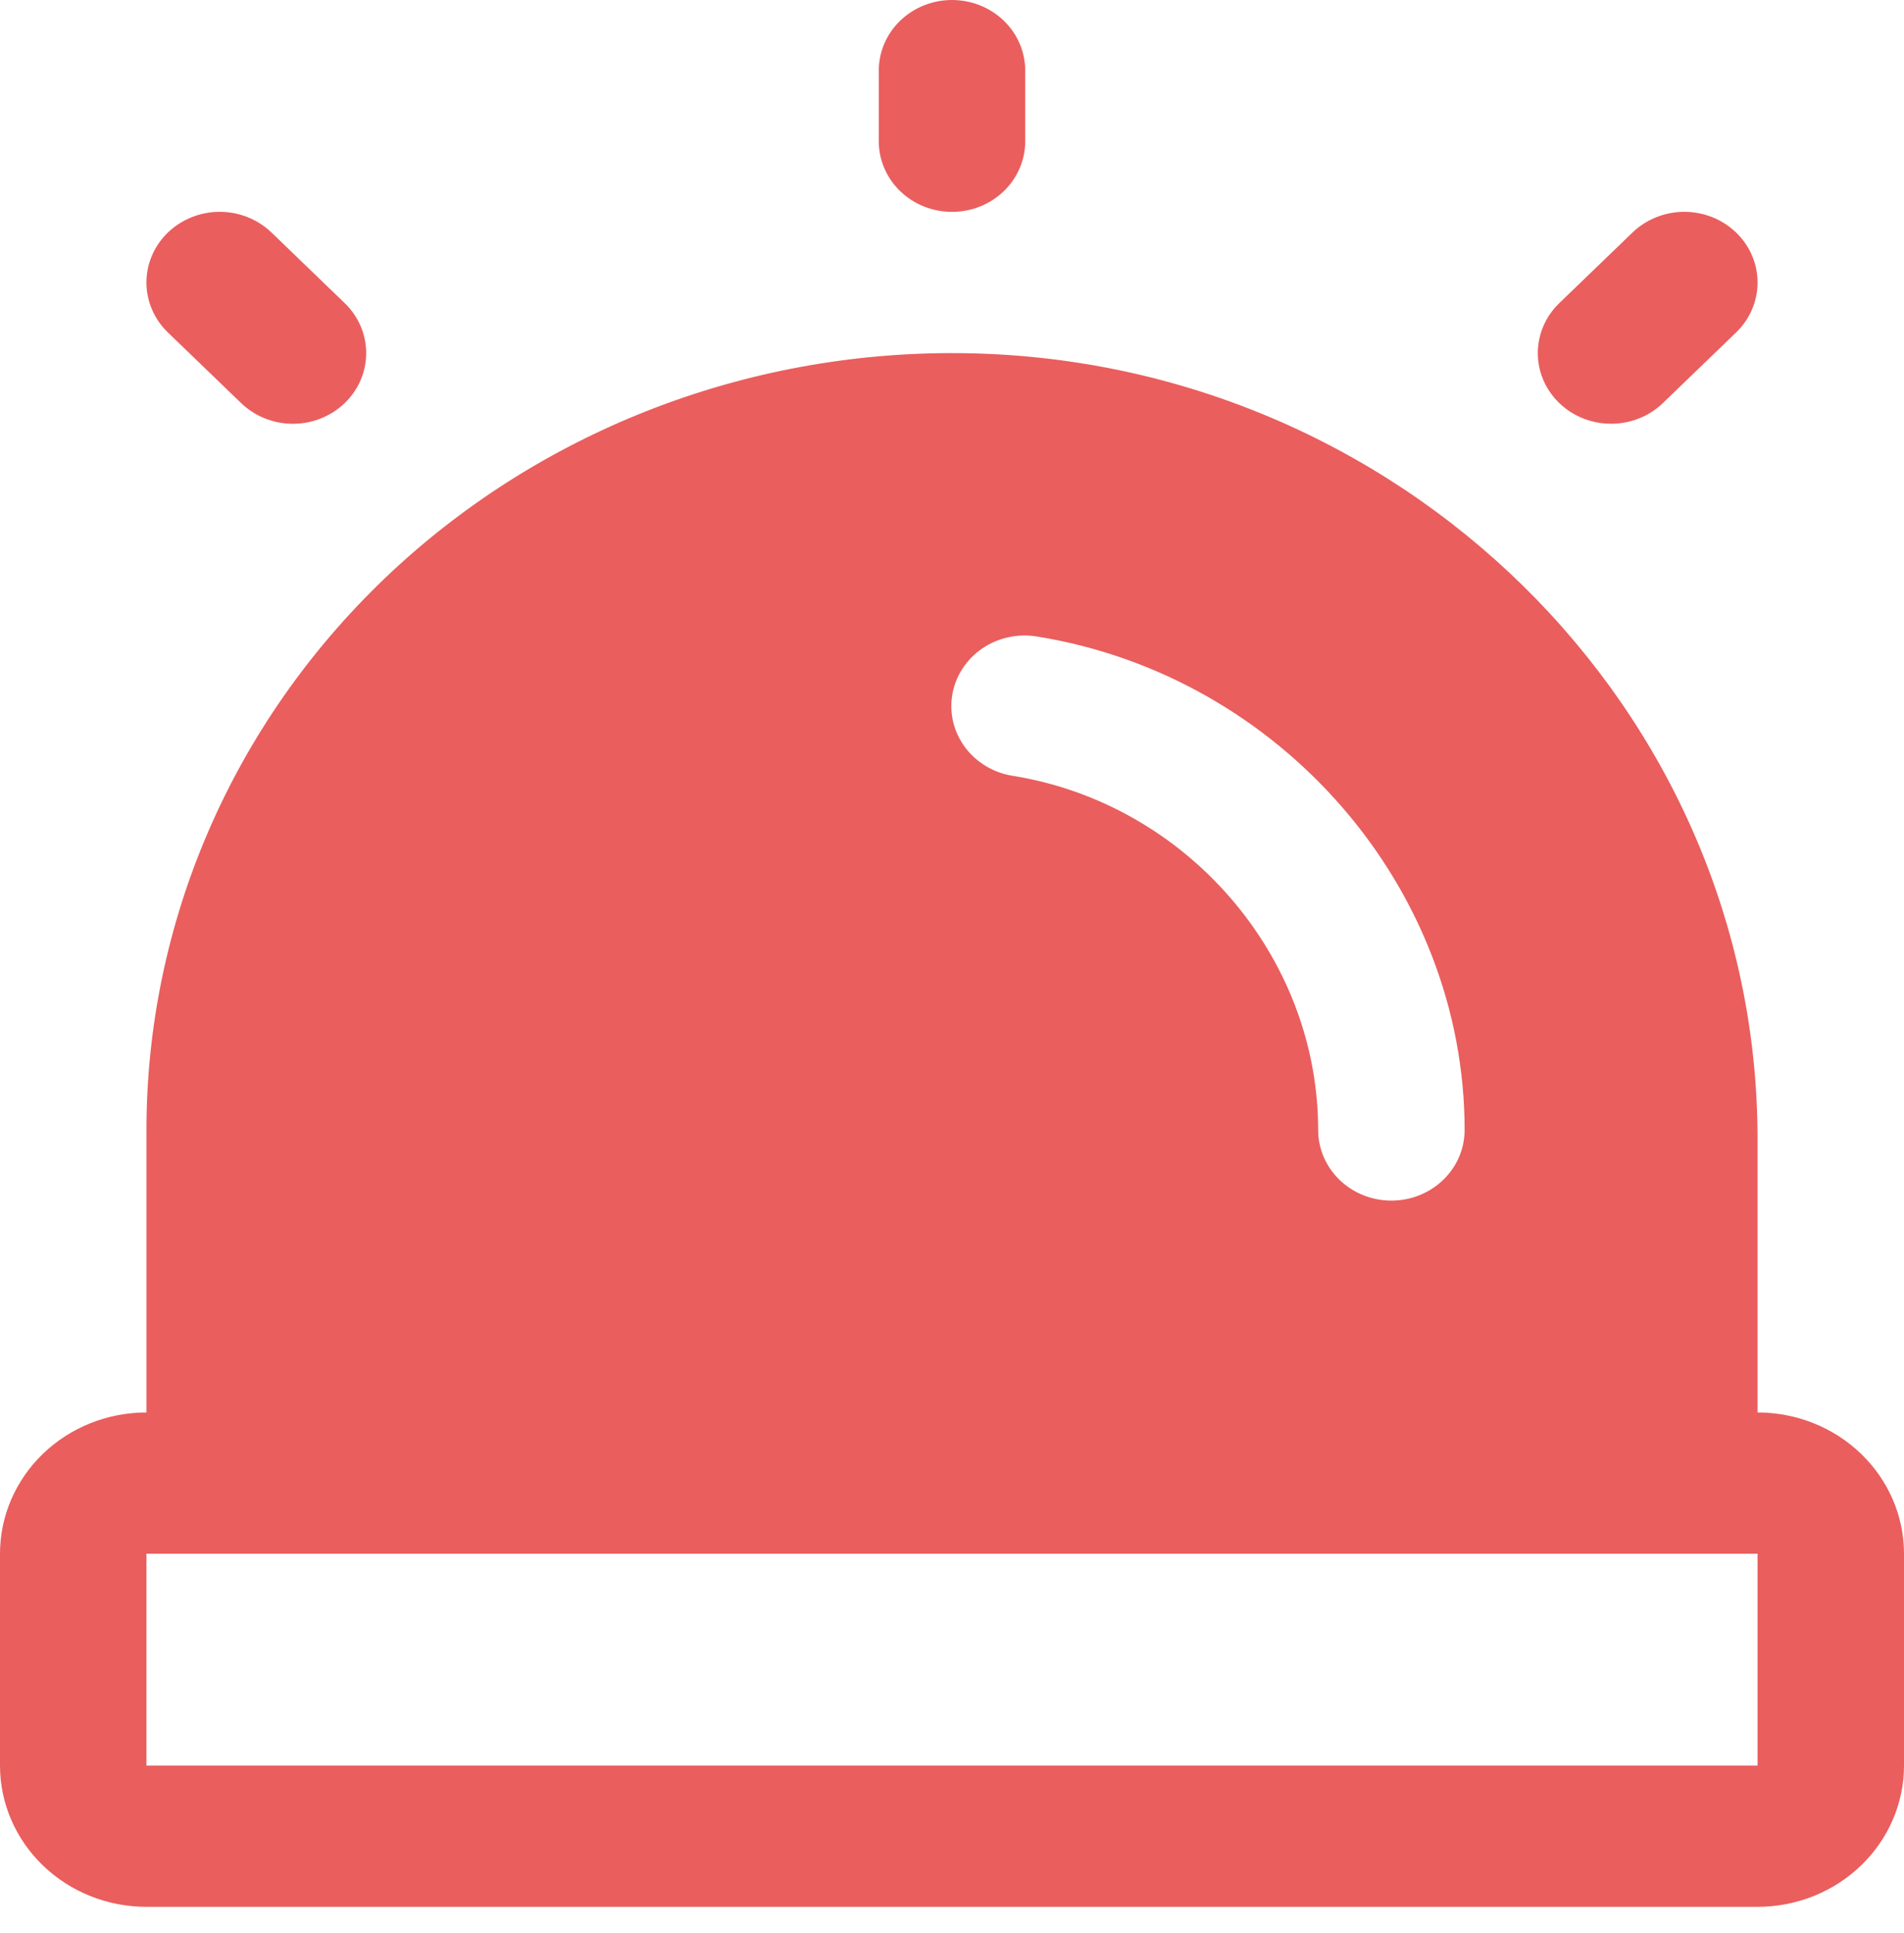 <svg width="65" height="66" viewBox="0 0 65 66" fill="none" xmlns="http://www.w3.org/2000/svg">
<path d="M30 4.822V2.411C30 1.772 30.263 1.158 30.732 0.706C31.201 0.254 31.837 0 32.5 0C33.163 0 33.799 0.254 34.268 0.706C34.737 1.158 35 1.772 35 2.411V4.822C35 5.461 34.737 6.074 34.268 6.527C33.799 6.979 33.163 7.233 32.5 7.233C31.837 7.233 31.201 6.979 30.732 6.527C30.263 6.074 30 5.461 30 4.822ZM55 14.466C55.328 14.466 55.654 14.404 55.957 14.283C56.261 14.162 56.536 13.984 56.769 13.76L59.269 11.349C59.738 10.897 60.001 10.283 60.001 9.644C60.001 9.004 59.738 8.39 59.269 7.938C58.8 7.486 58.163 7.231 57.5 7.231C56.837 7.231 56.2 7.486 55.731 7.938L53.231 10.349C52.881 10.686 52.643 11.116 52.546 11.584C52.45 12.052 52.499 12.537 52.688 12.977C52.878 13.418 53.199 13.795 53.61 14.06C54.022 14.325 54.505 14.466 55 14.466ZM8.231 13.76C8.464 13.984 8.739 14.162 9.043 14.283C9.346 14.405 9.672 14.467 10 14.467C10.329 14.467 10.654 14.405 10.957 14.283C11.261 14.162 11.537 13.984 11.769 13.76C12.001 13.536 12.185 13.27 12.311 12.978C12.437 12.685 12.501 12.371 12.501 12.055C12.501 11.738 12.437 11.424 12.311 11.132C12.185 10.839 12.001 10.573 11.769 10.349L9.269 7.938C8.8 7.486 8.163 7.231 7.5 7.231C6.837 7.231 6.2 7.486 5.731 7.938C5.262 8.39 4.999 9.004 4.999 9.644C4.999 10.283 5.262 10.897 5.731 11.349L8.231 13.76ZM65 53.04V60.273C65 61.552 64.473 62.778 63.535 63.682C62.598 64.587 61.326 65.095 60 65.095H5C3.674 65.095 2.402 64.587 1.464 63.682C0.527 62.778 0 61.552 0 60.273V53.04C0 51.761 0.527 50.535 1.464 49.631C2.402 48.726 3.674 48.218 5 48.218V38.575C5 35.075 5.718 31.61 7.113 28.379C8.508 25.148 10.553 22.216 13.128 19.75C15.704 17.285 18.761 15.336 22.121 14.015C25.482 12.694 29.08 12.028 32.709 12.055C47.756 12.163 60 24.197 60 38.876V48.218C61.326 48.218 62.598 48.726 63.535 49.631C64.473 50.535 65 51.761 65 53.04ZM34.587 26.487C40.522 27.448 45 32.644 45 38.575C45 39.214 45.263 39.827 45.732 40.279C46.201 40.732 46.837 40.986 47.5 40.986C48.163 40.986 48.799 40.732 49.268 40.279C49.737 39.827 50 39.214 50 38.575C50 30.317 43.728 23.076 35.413 21.731C35.087 21.676 34.754 21.683 34.432 21.753C34.109 21.822 33.804 21.953 33.535 22.136C33.265 22.32 33.036 22.553 32.86 22.823C32.684 23.093 32.566 23.394 32.511 23.708C32.457 24.022 32.468 24.343 32.542 24.653C32.618 24.963 32.756 25.256 32.949 25.515C33.142 25.773 33.386 25.992 33.667 26.159C33.949 26.326 34.261 26.437 34.587 26.487ZM60 60.273V53.04H5V60.273H60Z" fill="#EA5E5E"/>
</svg>

